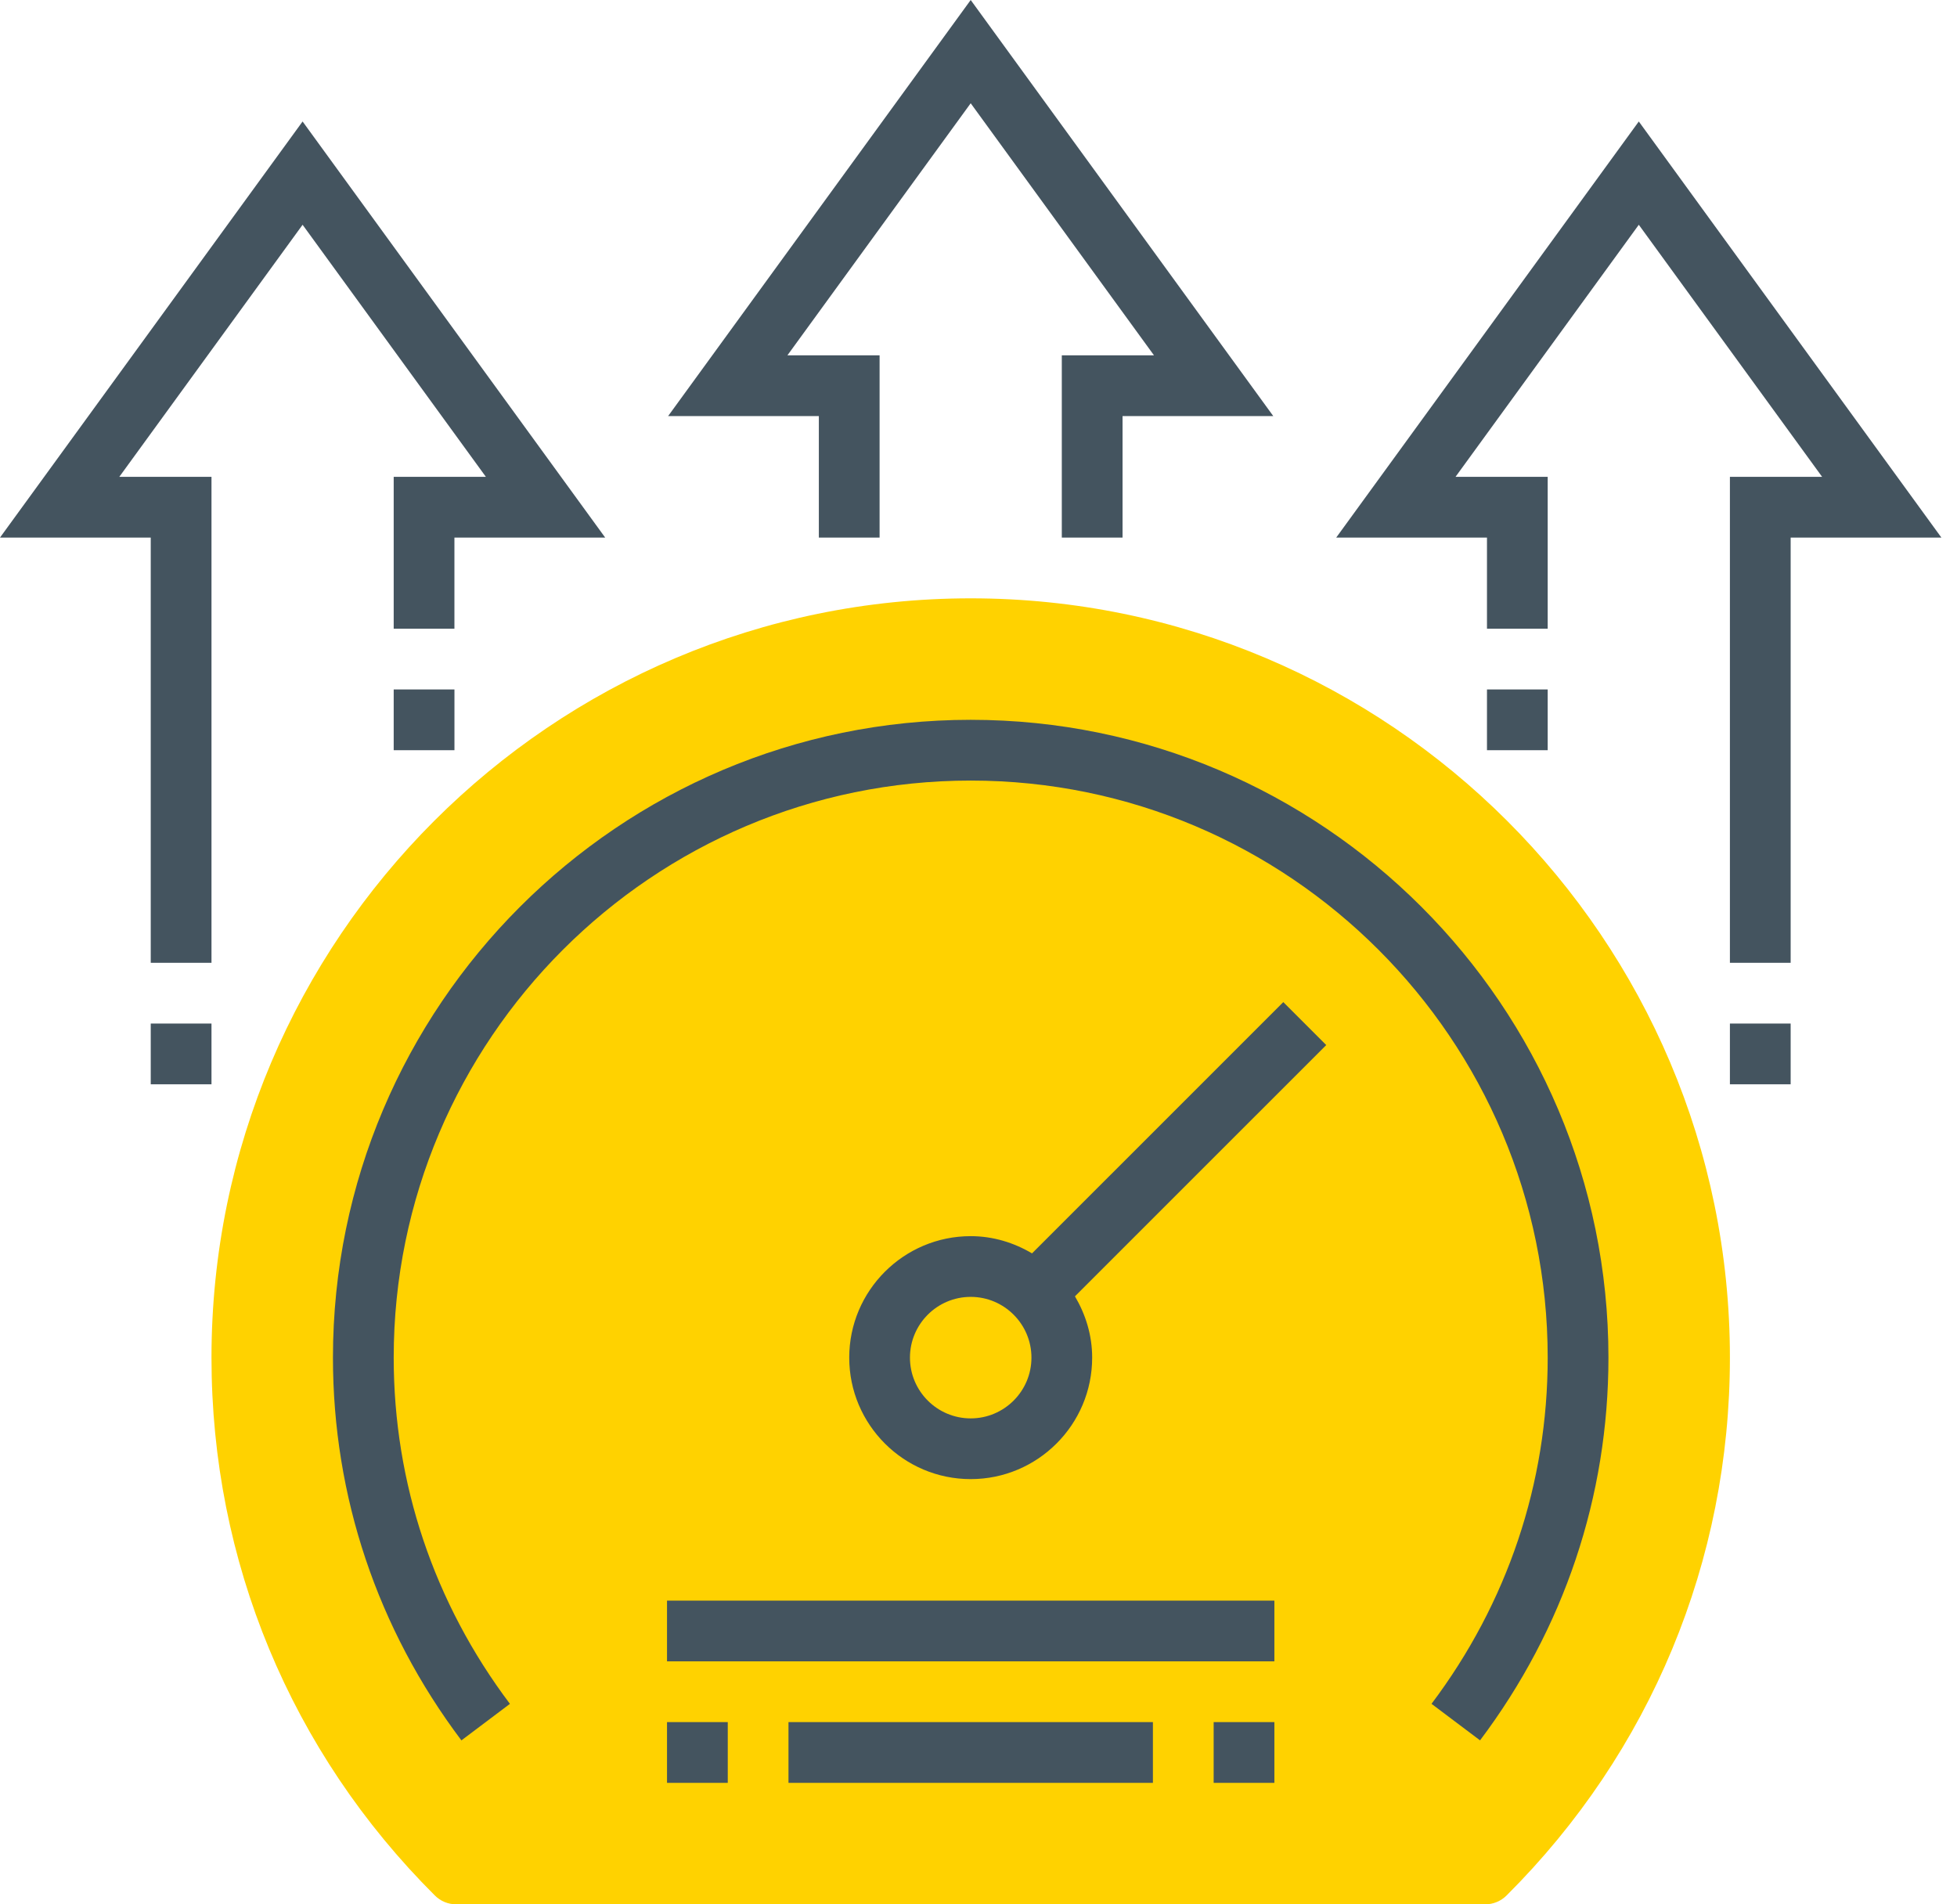 <svg width="74" height="72" viewBox="0 0 74 72" fill="none" xmlns="http://www.w3.org/2000/svg">
<rect width="73.41" height="72" fill="black" fill-opacity="0"/>
<path d="M56.156 72H17.253C16.949 72 16.657 71.881 16.443 71.665C10.996 66.238 7.997 59.016 7.997 51.33C7.997 35.501 20.875 22.622 36.705 22.622C52.535 22.622 65.413 35.501 65.413 51.33C65.413 59.016 62.414 66.238 56.968 71.665C56.752 71.881 56.461 72 56.156 72Z" fill="#FFD200"/>
<path d="M39.024 47.388C38.34 46.984 37.554 46.737 36.705 46.737C34.172 46.737 32.112 48.797 32.112 51.33C32.112 53.863 34.172 55.923 36.705 55.923C39.238 55.923 41.298 53.863 41.298 51.33C41.298 50.48 41.05 49.695 40.647 49.012L50.149 39.512L48.525 37.888L39.024 47.388ZM36.705 53.627C35.438 53.627 34.408 52.597 34.408 51.33C34.408 50.064 35.438 49.033 36.705 49.033C37.972 49.033 39.002 50.064 39.002 51.33C39.002 52.597 37.972 53.627 36.705 53.627Z" fill="#44545F"/>
<path d="M48.188 60.517H25.222V62.813H48.188V60.517Z" fill="#44545F"/>
<path d="M43.595 65.11H29.815V67.407H43.595V65.11Z" fill="#44545F"/>
<path d="M30.963 20.325H33.26V13.435H29.774L36.705 3.904L43.636 13.435H40.15V20.325H42.447V15.732H48.147L36.705 0L25.263 15.732H30.963V20.325Z" fill="#44545F"/>
<path d="M61.968 4.593L50.526 20.325H56.227V23.77H58.523V18.029H55.037L61.968 8.498L68.9 18.029H65.413V36.402H67.71V20.325H73.41L61.968 4.593Z" fill="#44545F"/>
<path d="M18.373 18.029H14.887V23.77H17.183V20.325H22.884L11.442 4.593L0 20.325H5.7V36.402H7.997V18.029H4.511L11.442 8.498L18.373 18.029Z" fill="#44545F"/>
<path d="M7.997 38.699H5.7V40.995H7.997V38.699Z" fill="#44545F"/>
<path d="M17.184 26.067H14.887V28.364H17.184V26.067Z" fill="#44545F"/>
<path d="M58.523 26.067H56.227V28.364H58.523V26.067Z" fill="#44545F"/>
<path d="M67.71 38.699H65.413V40.995H67.71V38.699Z" fill="#44545F"/>
<path d="M48.188 65.11H45.892V67.407H48.188V65.11Z" fill="#44545F"/>
<path d="M27.519 65.11H25.222V67.407H27.519V65.11Z" fill="#44545F"/>
<path d="M36.705 27.215C23.408 27.215 12.59 38.034 12.59 51.33C12.59 56.576 14.269 61.581 17.447 65.801L19.282 64.42C16.406 60.601 14.887 56.075 14.887 51.33C14.887 39.299 24.674 29.512 36.705 29.512C48.736 29.512 58.523 39.299 58.523 51.33C58.523 56.075 57.004 60.601 54.13 64.419L55.965 65.8C59.141 61.581 60.82 56.576 60.82 51.33C60.82 38.034 50.003 27.215 36.705 27.215Z" fill="#44545F"/>
</svg>
